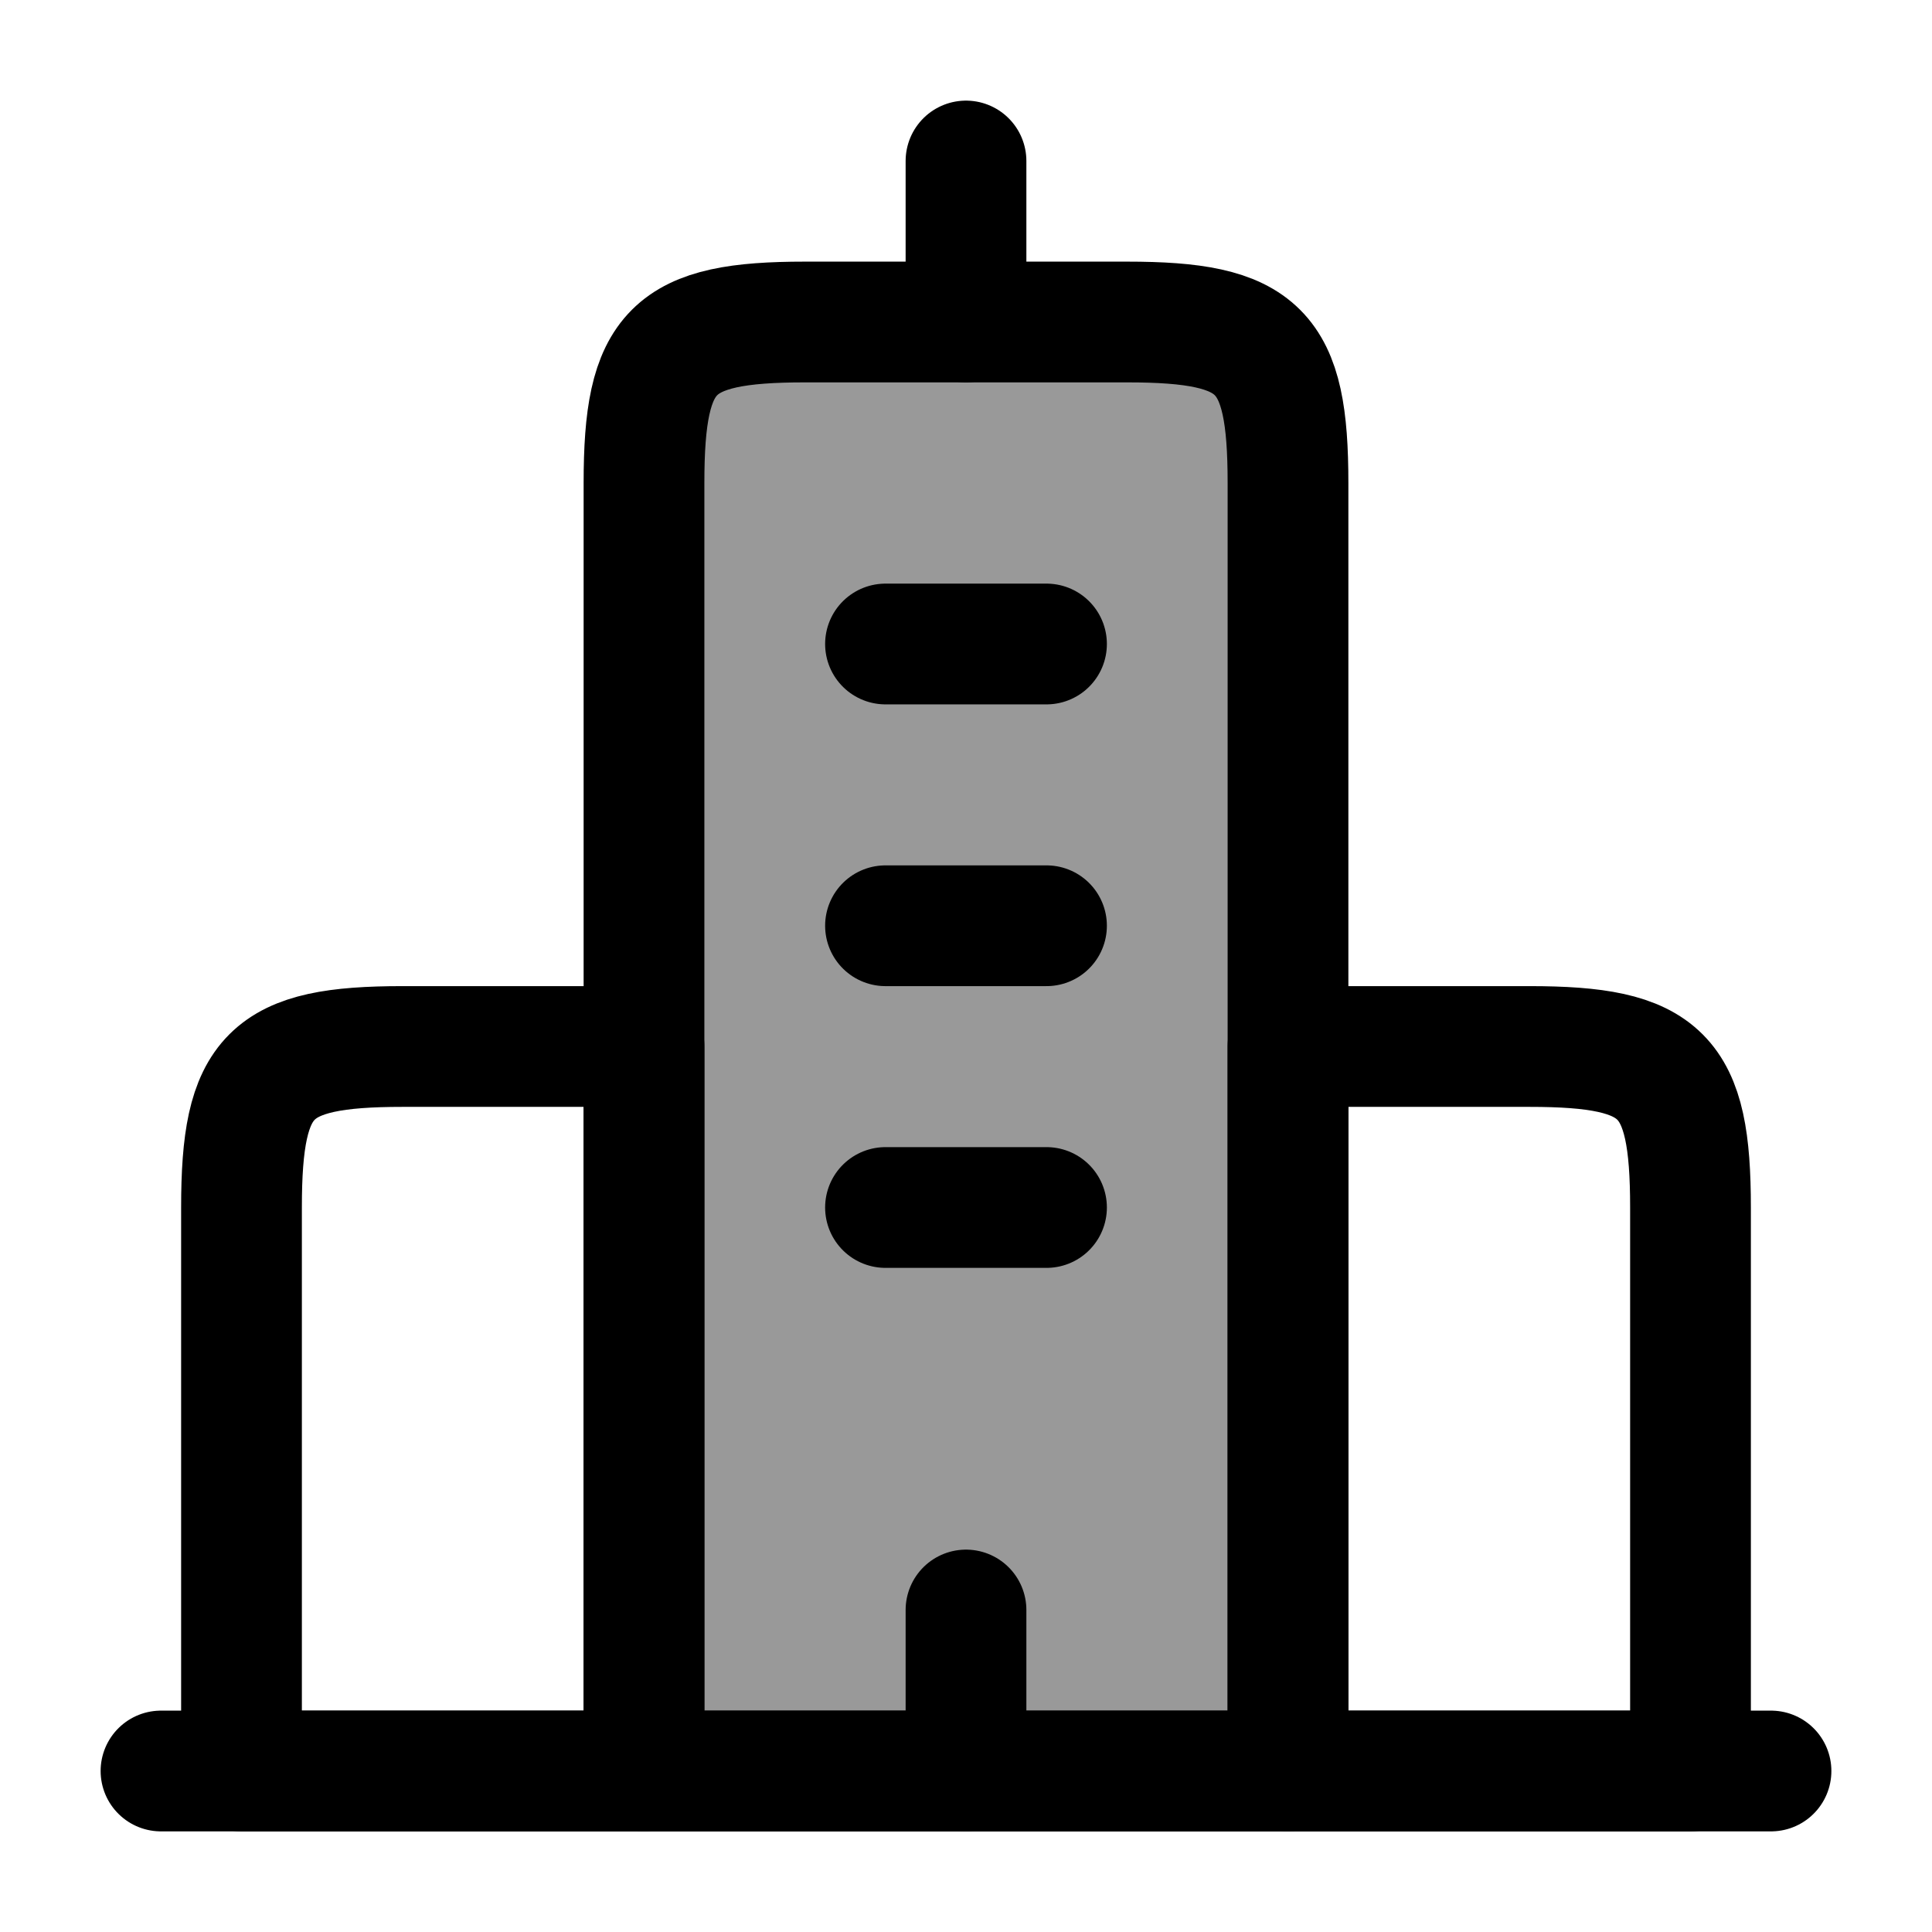 <svg width="24" height="24" viewBox="0 0 24 24" fill="none" xmlns="http://www.w3.org/2000/svg">
    <path opacity="0.4" d="M14 4H10C8.345 4 8 4.345 8 6V22H16V6C16 4.345 15.655 4 14 4Z" fill="currentColor"/>
    <path d="M2 22H22" stroke="currentColor" stroke-width="1.5" stroke-linecap="round" stroke-linejoin="round"/>
    <path d="M14 4H10C8.345 4 8 4.345 8 6V22H16V6C16 4.345 15.655 4 14 4Z" stroke="currentColor" stroke-width="1.5" stroke-linejoin="round"/>
    <path d="M8 13H5C3.345 13 3 13.345 3 15V22H8V13Z" stroke="currentColor" stroke-width="1.5" stroke-linejoin="round"/>
    <path d="M19 13H16V22H21V15C21 13.345 20.655 13 19 13Z" stroke="currentColor" stroke-width="1.5" stroke-linejoin="round"/>
    <path d="M12 4L12 2" stroke="currentColor" stroke-width="1.5" stroke-linecap="round" stroke-linejoin="round"/>
    <path d="M12 22L12 20" stroke="currentColor" stroke-width="1.5" stroke-linecap="round" stroke-linejoin="round"/>
    <path d="M11 15H13M11 11.5H13M11 8L13 8" stroke="currentColor" stroke-width="1.5" stroke-linecap="round" stroke-linejoin="round"/>
</svg>
